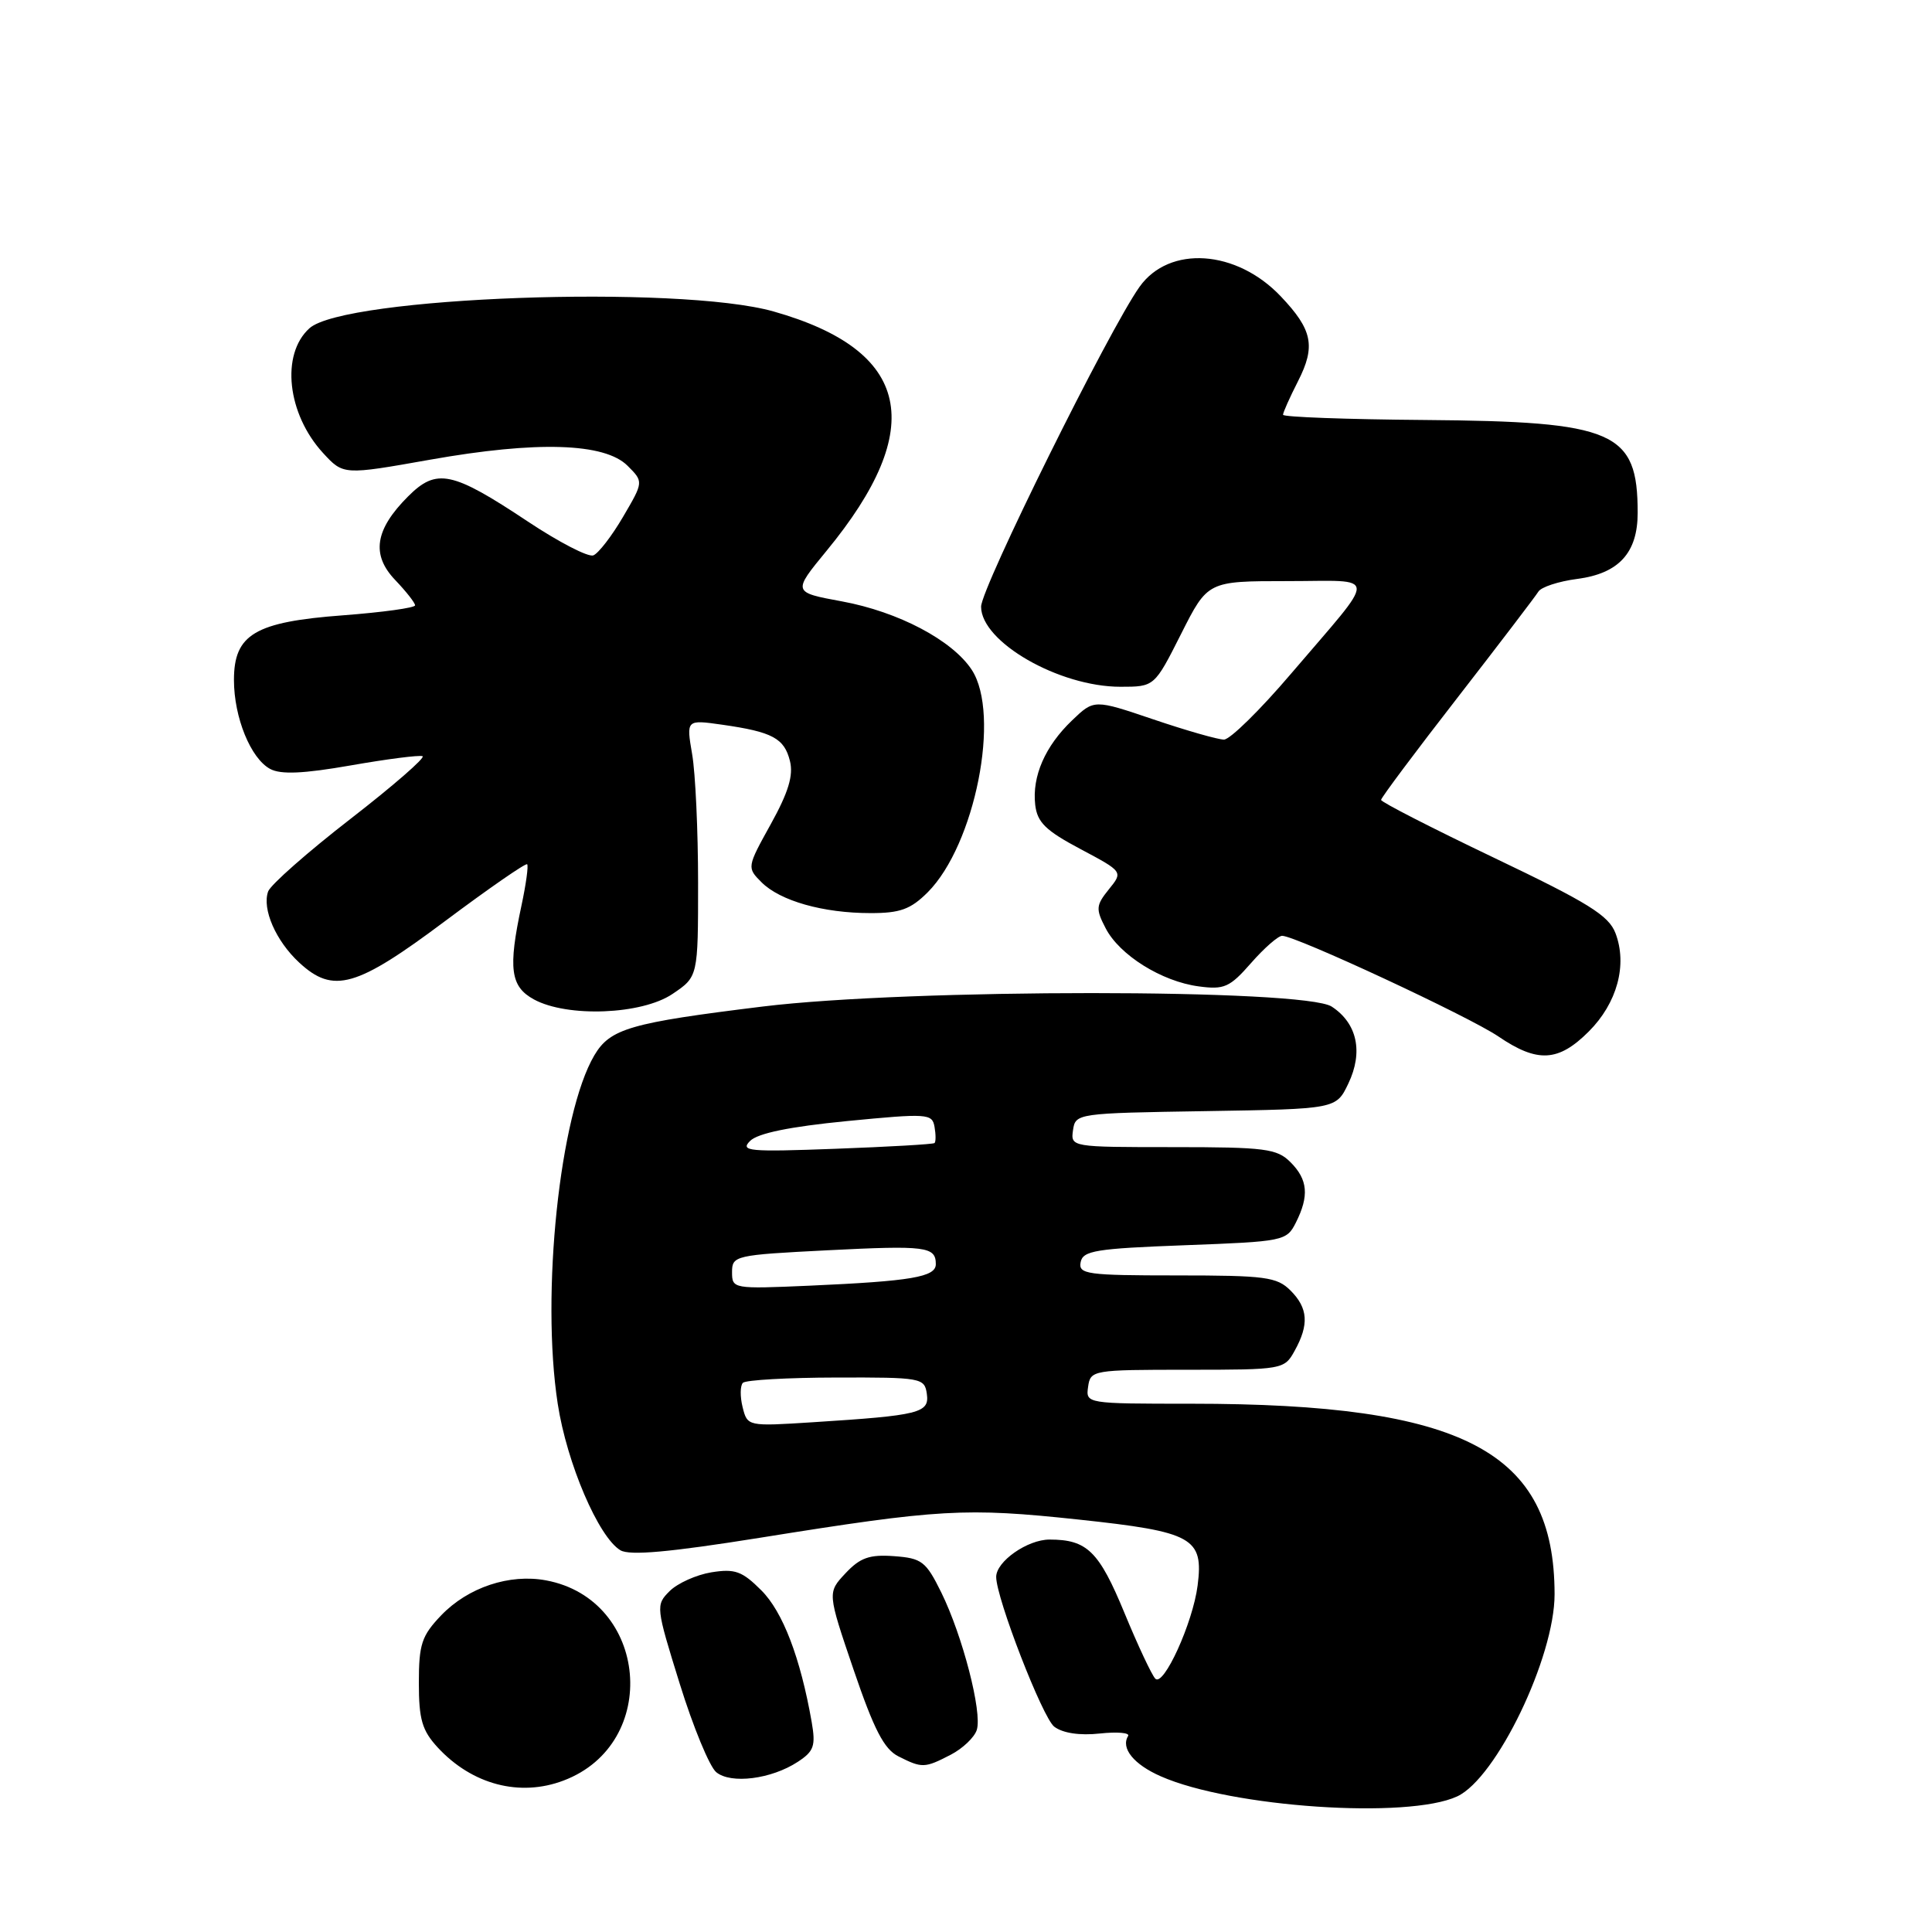 <?xml version="1.0" encoding="UTF-8" standalone="no"?>
<!DOCTYPE svg PUBLIC "-//W3C//DTD SVG 1.1//EN" "http://www.w3.org/Graphics/SVG/1.1/DTD/svg11.dtd" >
<svg xmlns="http://www.w3.org/2000/svg" xmlns:xlink="http://www.w3.org/1999/xlink" version="1.1" viewBox="0 0 256 256">
 <g >
 <path fill="currentColor"
d=" M 193.09 238.03 C 198.29 235.61 206.00 219.59 205.99 211.24 C 205.97 192.29 193.98 186.00 157.86 186.00 C 143.91 186.00 143.86 185.99 144.18 183.75 C 144.49 181.55 144.79 181.50 157.33 181.50 C 169.98 181.50 170.18 181.46 171.54 179.00 C 173.48 175.51 173.33 173.33 171.00 171.00 C 169.20 169.20 167.67 169.00 155.93 169.00 C 144.02 169.00 142.88 168.84 143.19 167.25 C 143.48 165.72 145.19 165.44 156.98 165.00 C 170.12 164.51 170.48 164.44 171.71 162.00 C 173.49 158.46 173.30 156.30 171.00 154.00 C 169.20 152.20 167.67 152.00 155.43 152.00 C 141.93 152.00 141.86 151.99 142.18 149.75 C 142.50 147.53 142.72 147.50 159.78 147.23 C 177.05 146.95 177.05 146.95 178.66 143.58 C 180.66 139.40 179.84 135.59 176.46 133.38 C 172.82 131.00 120.48 130.99 101.07 133.37 C 83.49 135.53 80.85 136.29 78.75 139.84 C 74.17 147.61 71.66 171.44 73.90 186.00 C 75.11 193.88 79.31 203.69 82.21 205.42 C 83.44 206.15 88.70 205.68 100.71 203.76 C 124.56 199.94 127.90 199.75 142.93 201.35 C 158.08 202.97 159.50 203.76 158.69 210.09 C 158.06 215.04 154.17 223.58 153.08 222.43 C 152.60 221.92 150.76 218.00 149.00 213.73 C 145.62 205.54 144.05 204.00 139.07 204.00 C 136.14 204.00 132.00 206.90 132.00 208.95 C 132.00 211.76 138.16 227.65 139.70 228.80 C 140.83 229.65 143.08 229.99 145.73 229.70 C 148.06 229.45 149.75 229.60 149.48 230.03 C 148.48 231.64 150.23 233.80 153.81 235.37 C 163.14 239.49 186.57 241.07 193.09 238.03 Z  M 74.68 235.93 C 87.60 231.04 85.93 211.95 72.37 209.41 C 67.52 208.50 62.02 210.33 58.46 214.04 C 55.87 216.75 55.50 217.86 55.50 222.99 C 55.50 227.84 55.93 229.30 58.00 231.55 C 62.55 236.47 68.87 238.14 74.68 235.93 Z  M 105.70 233.46 C 107.86 232.05 108.10 231.34 107.55 228.16 C 106.06 219.67 103.73 213.57 100.88 210.73 C 98.33 208.18 97.39 207.84 94.26 208.34 C 92.26 208.67 89.77 209.79 88.73 210.83 C 86.87 212.68 86.90 212.92 90.07 223.11 C 91.84 228.82 94.02 234.09 94.90 234.82 C 96.84 236.43 102.20 235.75 105.70 233.46 Z  M 125.98 232.51 C 127.56 231.69 129.12 230.21 129.43 229.22 C 130.17 226.89 127.55 216.75 124.72 211.00 C 122.69 206.89 122.15 206.47 118.47 206.20 C 115.21 205.96 113.97 206.40 112.03 208.47 C 109.63 211.03 109.63 211.03 113.11 221.26 C 115.81 229.18 117.14 231.77 119.05 232.73 C 122.18 234.31 122.52 234.30 125.98 232.51 Z  M 210.52 136.68 C 214.28 132.92 215.66 127.86 214.06 123.65 C 213.16 121.30 210.47 119.63 197.99 113.67 C 189.75 109.73 183.00 106.28 183.00 105.99 C 183.00 105.71 187.54 99.63 193.09 92.49 C 198.64 85.34 203.47 79.00 203.84 78.40 C 204.20 77.79 206.52 77.03 208.99 76.71 C 214.50 75.99 217.00 73.26 217.00 67.95 C 217.00 57.16 213.98 55.85 188.80 55.65 C 178.47 55.57 170.01 55.26 170.01 54.96 C 170.00 54.67 170.90 52.66 172.00 50.50 C 174.36 45.87 173.91 43.69 169.71 39.27 C 163.83 33.07 154.94 32.47 151.00 38.00 C 146.96 43.67 130.00 77.91 130.00 80.39 C 130.00 85.06 140.33 91.00 148.46 91.00 C 152.97 91.00 152.97 91.00 156.50 84.00 C 160.03 77.00 160.03 77.00 170.57 77.00 C 182.78 77.00 182.72 75.62 171.06 89.28 C 166.97 94.08 162.98 98.00 162.18 98.00 C 161.39 98.00 157.19 96.80 152.85 95.33 C 144.97 92.66 144.97 92.66 142.06 95.45 C 138.48 98.87 136.74 102.86 137.17 106.64 C 137.44 108.97 138.56 110.06 143.16 112.50 C 148.82 115.51 148.82 115.51 146.93 117.84 C 145.22 119.96 145.17 120.44 146.50 122.99 C 148.33 126.55 153.93 130.05 158.83 130.70 C 162.21 131.16 162.95 130.83 165.77 127.61 C 167.51 125.62 169.37 124.00 169.89 124.00 C 171.68 124.00 194.65 134.69 198.55 137.34 C 203.73 140.86 206.49 140.71 210.52 136.68 Z  M 89.10 131.71 C 92.50 129.42 92.50 129.42 92.50 116.96 C 92.50 110.11 92.15 102.44 91.71 99.92 C 90.93 95.35 90.93 95.35 95.71 96.03 C 102.35 96.98 103.92 97.82 104.67 100.83 C 105.15 102.74 104.47 104.98 102.14 109.19 C 98.97 114.91 98.96 114.96 100.91 116.91 C 103.37 119.37 109.07 120.99 115.33 120.99 C 119.27 121.00 120.66 120.49 122.92 118.24 C 129.20 111.95 132.63 94.66 128.76 88.75 C 126.19 84.84 119.05 81.07 111.58 79.69 C 105.01 78.48 105.01 78.48 109.52 72.99 C 122.97 56.65 120.71 46.43 102.50 41.27 C 89.92 37.71 45.62 39.32 41.00 43.50 C 37.18 46.95 38.05 54.85 42.81 60.03 C 45.50 62.95 45.50 62.95 57.00 60.91 C 71.16 58.40 80.12 58.68 83.16 61.72 C 85.28 63.84 85.28 63.84 82.56 68.48 C 81.07 71.03 79.29 73.33 78.62 73.59 C 77.94 73.85 74.04 71.83 69.95 69.11 C 59.90 62.43 57.85 62.00 54.08 65.77 C 49.67 70.18 49.16 73.51 52.38 76.87 C 53.82 78.38 55.00 79.88 55.00 80.21 C 55.00 80.54 50.72 81.13 45.48 81.53 C 33.78 82.40 31.00 84.05 31.00 90.10 C 31.00 95.06 33.22 100.51 35.80 101.89 C 37.21 102.65 40.19 102.52 46.48 101.42 C 51.27 100.58 55.55 100.03 55.99 100.20 C 56.42 100.36 52.13 104.10 46.45 108.50 C 40.77 112.90 35.86 117.23 35.53 118.12 C 34.70 120.43 36.54 124.67 39.64 127.54 C 44.16 131.73 47.21 130.86 59.00 122.03 C 64.78 117.71 69.66 114.33 69.85 114.52 C 70.04 114.71 69.70 117.17 69.10 119.98 C 67.31 128.33 67.63 130.73 70.75 132.43 C 75.19 134.84 85.03 134.45 89.10 131.71 Z  M 98.40 186.46 C 98.05 185.05 98.07 183.60 98.44 183.23 C 98.81 182.86 104.38 182.54 110.81 182.53 C 122.09 182.50 122.51 182.58 122.81 184.69 C 123.17 187.23 121.88 187.55 107.77 188.45 C 99.05 189.01 99.04 189.00 98.40 186.46 Z  M 97.00 168.56 C 97.00 166.38 97.39 166.29 109.62 165.67 C 122.70 165.01 124.00 165.17 124.00 167.51 C 124.00 169.21 120.77 169.76 107.25 170.36 C 97.15 170.80 97.00 170.78 97.00 168.56 Z  M 99.39 151.18 C 100.41 150.16 104.65 149.29 112.21 148.55 C 122.91 147.51 123.52 147.55 123.83 149.31 C 124.01 150.33 124.01 151.30 123.83 151.46 C 123.65 151.62 117.73 151.96 110.69 152.22 C 99.22 152.65 98.03 152.54 99.39 151.18 Z "/>
</g>
</svg>